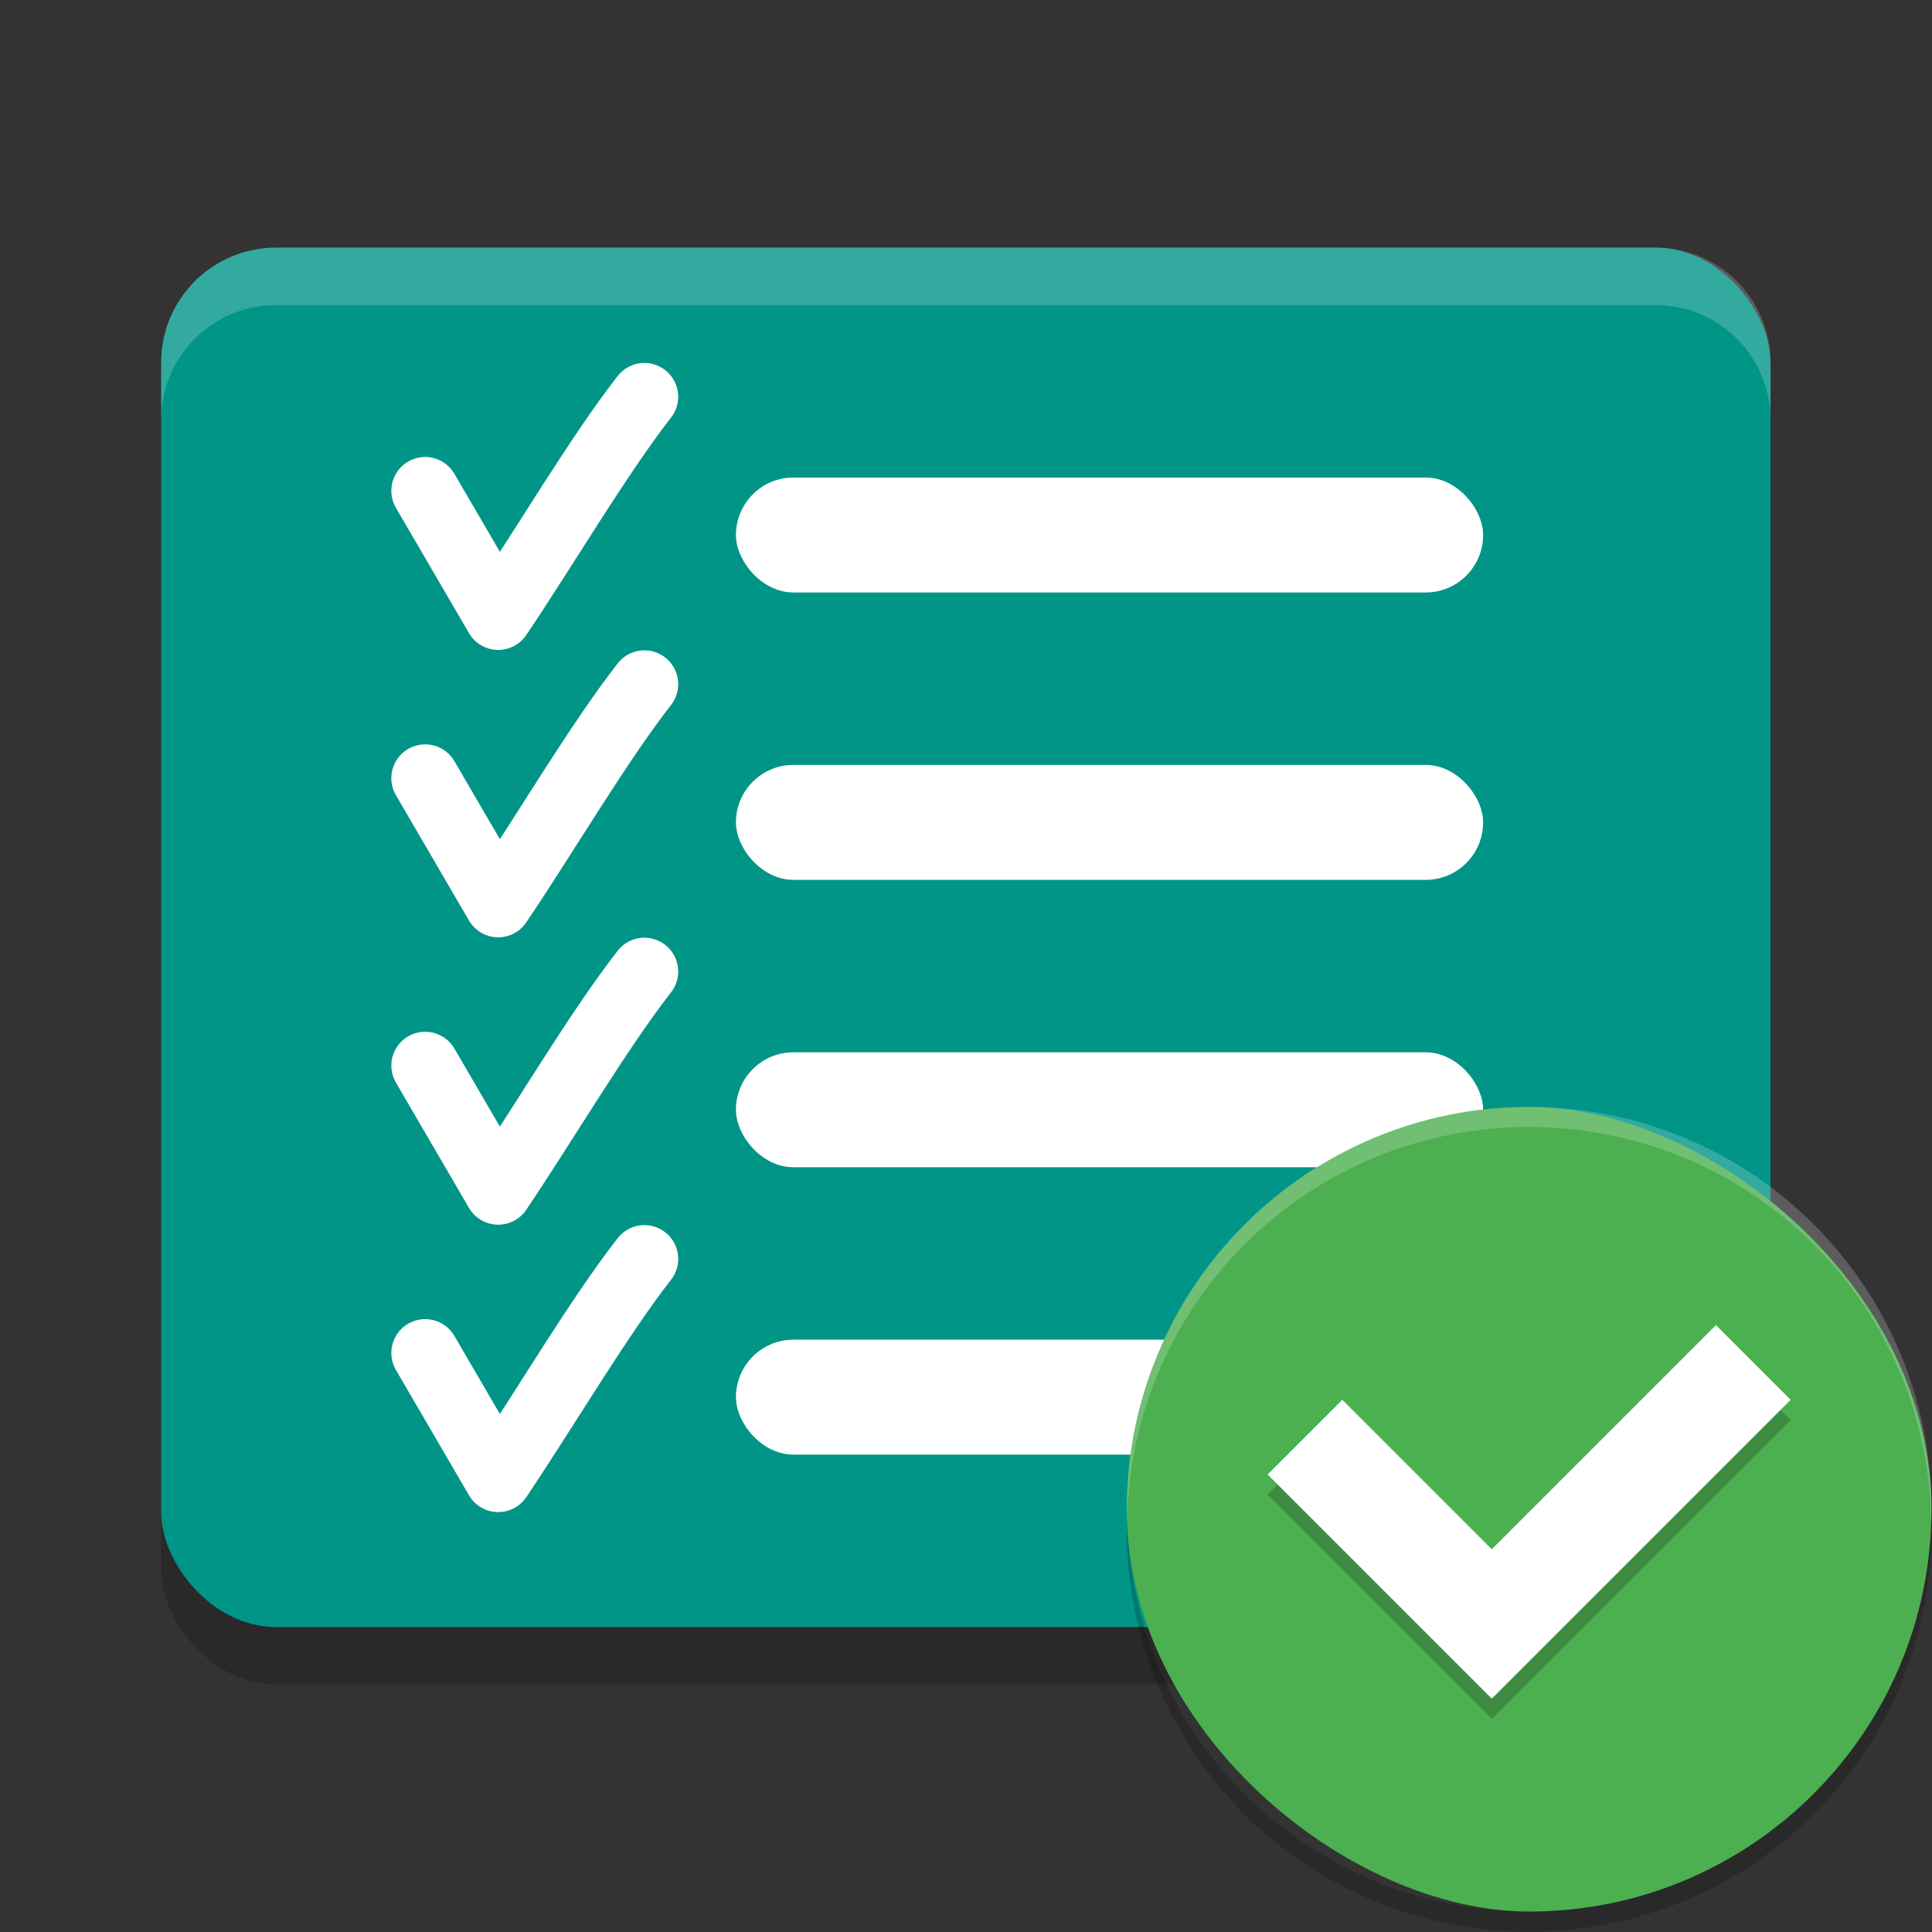 <?xml version="1.0" encoding="UTF-8" standalone="no"?>
<svg
   xmlns:dc="http://purl.org/dc/elements/1.1/"
   xmlns:cc="http://creativecommons.org/ns#"
   xmlns:rdf="http://www.w3.org/1999/02/22-rdf-syntax-ns#"
   xmlns:svg="http://www.w3.org/2000/svg"
   xmlns="http://www.w3.org/2000/svg"
   xmlns:sodipodi="http://sodipodi.sourceforge.net/DTD/sodipodi-0.dtd"
   xmlns:inkscape="http://www.inkscape.org/namespaces/inkscape"
   width="48"
   height="48"
   version="1"
   id="svg48"
   sodipodi:docname="select_all.svg"
   inkscape:version="0.92.2 5c3e80d, 2017-08-06">
  <rect width="100%" height="100%" fill="#333333" stroke="none"/>
  <defs
     id="defs52" />
  <sodipodi:namedview
     pagecolor="#ffffff"
     bordercolor="#666666"
     borderopacity="1"
     objecttolerance="10"
     gridtolerance="10"
     guidetolerance="10"
     inkscape:pageopacity="0"
     inkscape:pageshadow="2"
     inkscape:window-width="1366"
     inkscape:window-height="694"
     id="namedview50"
     showgrid="false"
     inkscape:zoom="9.8333333"
     inkscape:cx="20.919573"
     inkscape:cy="20.928504"
     inkscape:window-x="0"
     inkscape:window-y="48"
     inkscape:window-maximized="1"
     inkscape:current-layer="g40-1" />
  <g
     id="g967"
     transform="matrix(0.357,0,0,0.357,13.758,29.593)">
    <rect
       style="opacity:0.2;stroke-width:4"
       id="rect2-7"
       ry="8"
       rx="8"
       y="-61.661"
       x="-27.322"
       height="96"
       width="112" />
    <rect
       style="fill:#009587;stroke-width:4;fill-opacity:1"
       id="rect4-5"
       ry="8"
       rx="8"
       y="-65.661"
       x="-27.322"
       height="96"
       width="112" />
    <g
       transform="matrix(4,0,0,4,-35.322,-81.661)"
       id="g40-1">
      <path
         style="fill:none;stroke:#ffffff;stroke-width:1.177;stroke-linecap:round;stroke-linejoin:round"
         inkscape:connector-curvature="0"
         id="path24"
         d="m 6.593,13.231 1.271,2.18 c 0.81,-1.202 1.743,-2.79 2.543,-3.816" />
      <rect
         style="fill:#ffffff"
         id="rect28"
         ry="1"
         rx="1"
         y="8"
         x="12"
         height="2"
         width="13" />
      <rect
         style="fill:#ffffff"
         id="rect30-2"
         ry="1"
         rx="1"
         y="13"
         x="12"
         height="2"
         width="13" />
      <rect
         style="fill:#ffffff"
         id="rect32"
         ry="1"
         rx="1"
         y="18"
         x="12"
         height="2"
         width="13" />
      <rect
         style="fill:#ffffff"
         id="rect34"
         ry="1"
         rx="1"
         y="23"
         x="12"
         height="2"
         width="13" />
      <path
         d="M 6.593,8.231 7.864,10.411 C 8.675,9.209 9.607,7.621 10.407,6.595"
         id="path868"
         inkscape:connector-curvature="0"
         style="fill:none;stroke:#ffffff;stroke-width:1.177;stroke-linecap:round;stroke-linejoin:round" />
      <path
         d="m 6.593,18.231 1.271,2.18 c 0.81,-1.202 1.743,-2.79 2.543,-3.816"
         id="path870"
         inkscape:connector-curvature="0"
         style="fill:none;stroke:#ffffff;stroke-width:1.177;stroke-linecap:round;stroke-linejoin:round" />
      <path
         style="fill:none;stroke:#ffffff;stroke-width:1.177;stroke-linecap:round;stroke-linejoin:round"
         inkscape:connector-curvature="0"
         id="path872"
         d="m 6.593,23.231 1.271,2.18 c 0.81,-1.202 1.743,-2.79 2.543,-3.816" />
    </g>
    <path
       style="opacity:0.2;fill:#ffffff;stroke-width:4"
       inkscape:connector-curvature="0"
       id="path42"
       d="m -19.322,-65.661 c -4.432,0 -8,3.568 -8,8 v 4 c 0,-4.432 3.568,-8 8,-8 h 96 c 4.432,0 8,3.568 8,8 v -4 c 0,-4.432 -3.568,-8 -8,-8 z" />
    <g
       id="g866"
       transform="matrix(0.5,0,0,0.5,91.553,7.32)">
      <rect
         style="fill:#4caf50;fill-opacity:1;stroke-width:2.8"
         id="rect2"
         transform="matrix(0,-1,-1,0,0,0)"
         ry="56"
         rx="56"
         y="-8.651"
         x="-85.637"
         height="112"
         width="112" />
      <path
         id="path12"
         d="m -47.349,-26.363 c -31.024,0 -56,24.976 -56,56 0,0.47 0.022,0.932 0.033,1.4 0.741,-30.369 25.414,-54.6 55.966,-54.6 30.553,0 55.227,24.231 55.966,54.6 0.011,-0.467 0.033,-0.93 0.033,-1.4 0,-31.024 -24.976,-56 -56,-56 z"
         style="opacity:0.2;fill:#ffffff;stroke-width:2.8"
         inkscape:connector-curvature="0" />
      <path
         id="path14"
         d="m -103.316,31.037 c -0.011,0.468 -0.033,0.93 -0.033,1.4 0,31.024 24.976,56 56,56 31.024,0 56,-24.976 56,-56 0,-0.47 -0.022,-0.932 -0.034,-1.4 -0.739,30.369 -25.413,54.6 -55.966,54.6 -30.554,0 -55.227,-24.231 -55.966,-54.6 z"
         style="opacity:0.2;stroke-width:2.8"
         inkscape:connector-curvature="0" />
      <g
         transform="matrix(7.355,0,0,7.355,-105.813,-7637.468)"
         id="g835"
         style="opacity:0.2;fill-opacity:1">
        <path
           style="fill-opacity:1"
           inkscape:connector-curvature="0"
           id="path833"
           d="m 11.484,1039.33 -4.242,4.242 -2.828,-2.828 -1.414,1.414 2.828,2.828 1.414,1.414 5.656,-5.656 z" />
      </g>
      <g
         style="fill:#ffffff;fill-opacity:1"
         id="g2297"
         transform="matrix(7.355,0,0,7.355,-105.813,-7640.268)">
        <path
           d="m 11.484,1039.33 -4.242,4.242 -2.828,-2.828 -1.414,1.414 2.828,2.828 1.414,1.414 5.656,-5.656 z"
           id="path4-3"
           inkscape:connector-curvature="0"
           style="fill:#ffffff;fill-opacity:1" />
      </g>
    </g>
  </g>
</svg>
